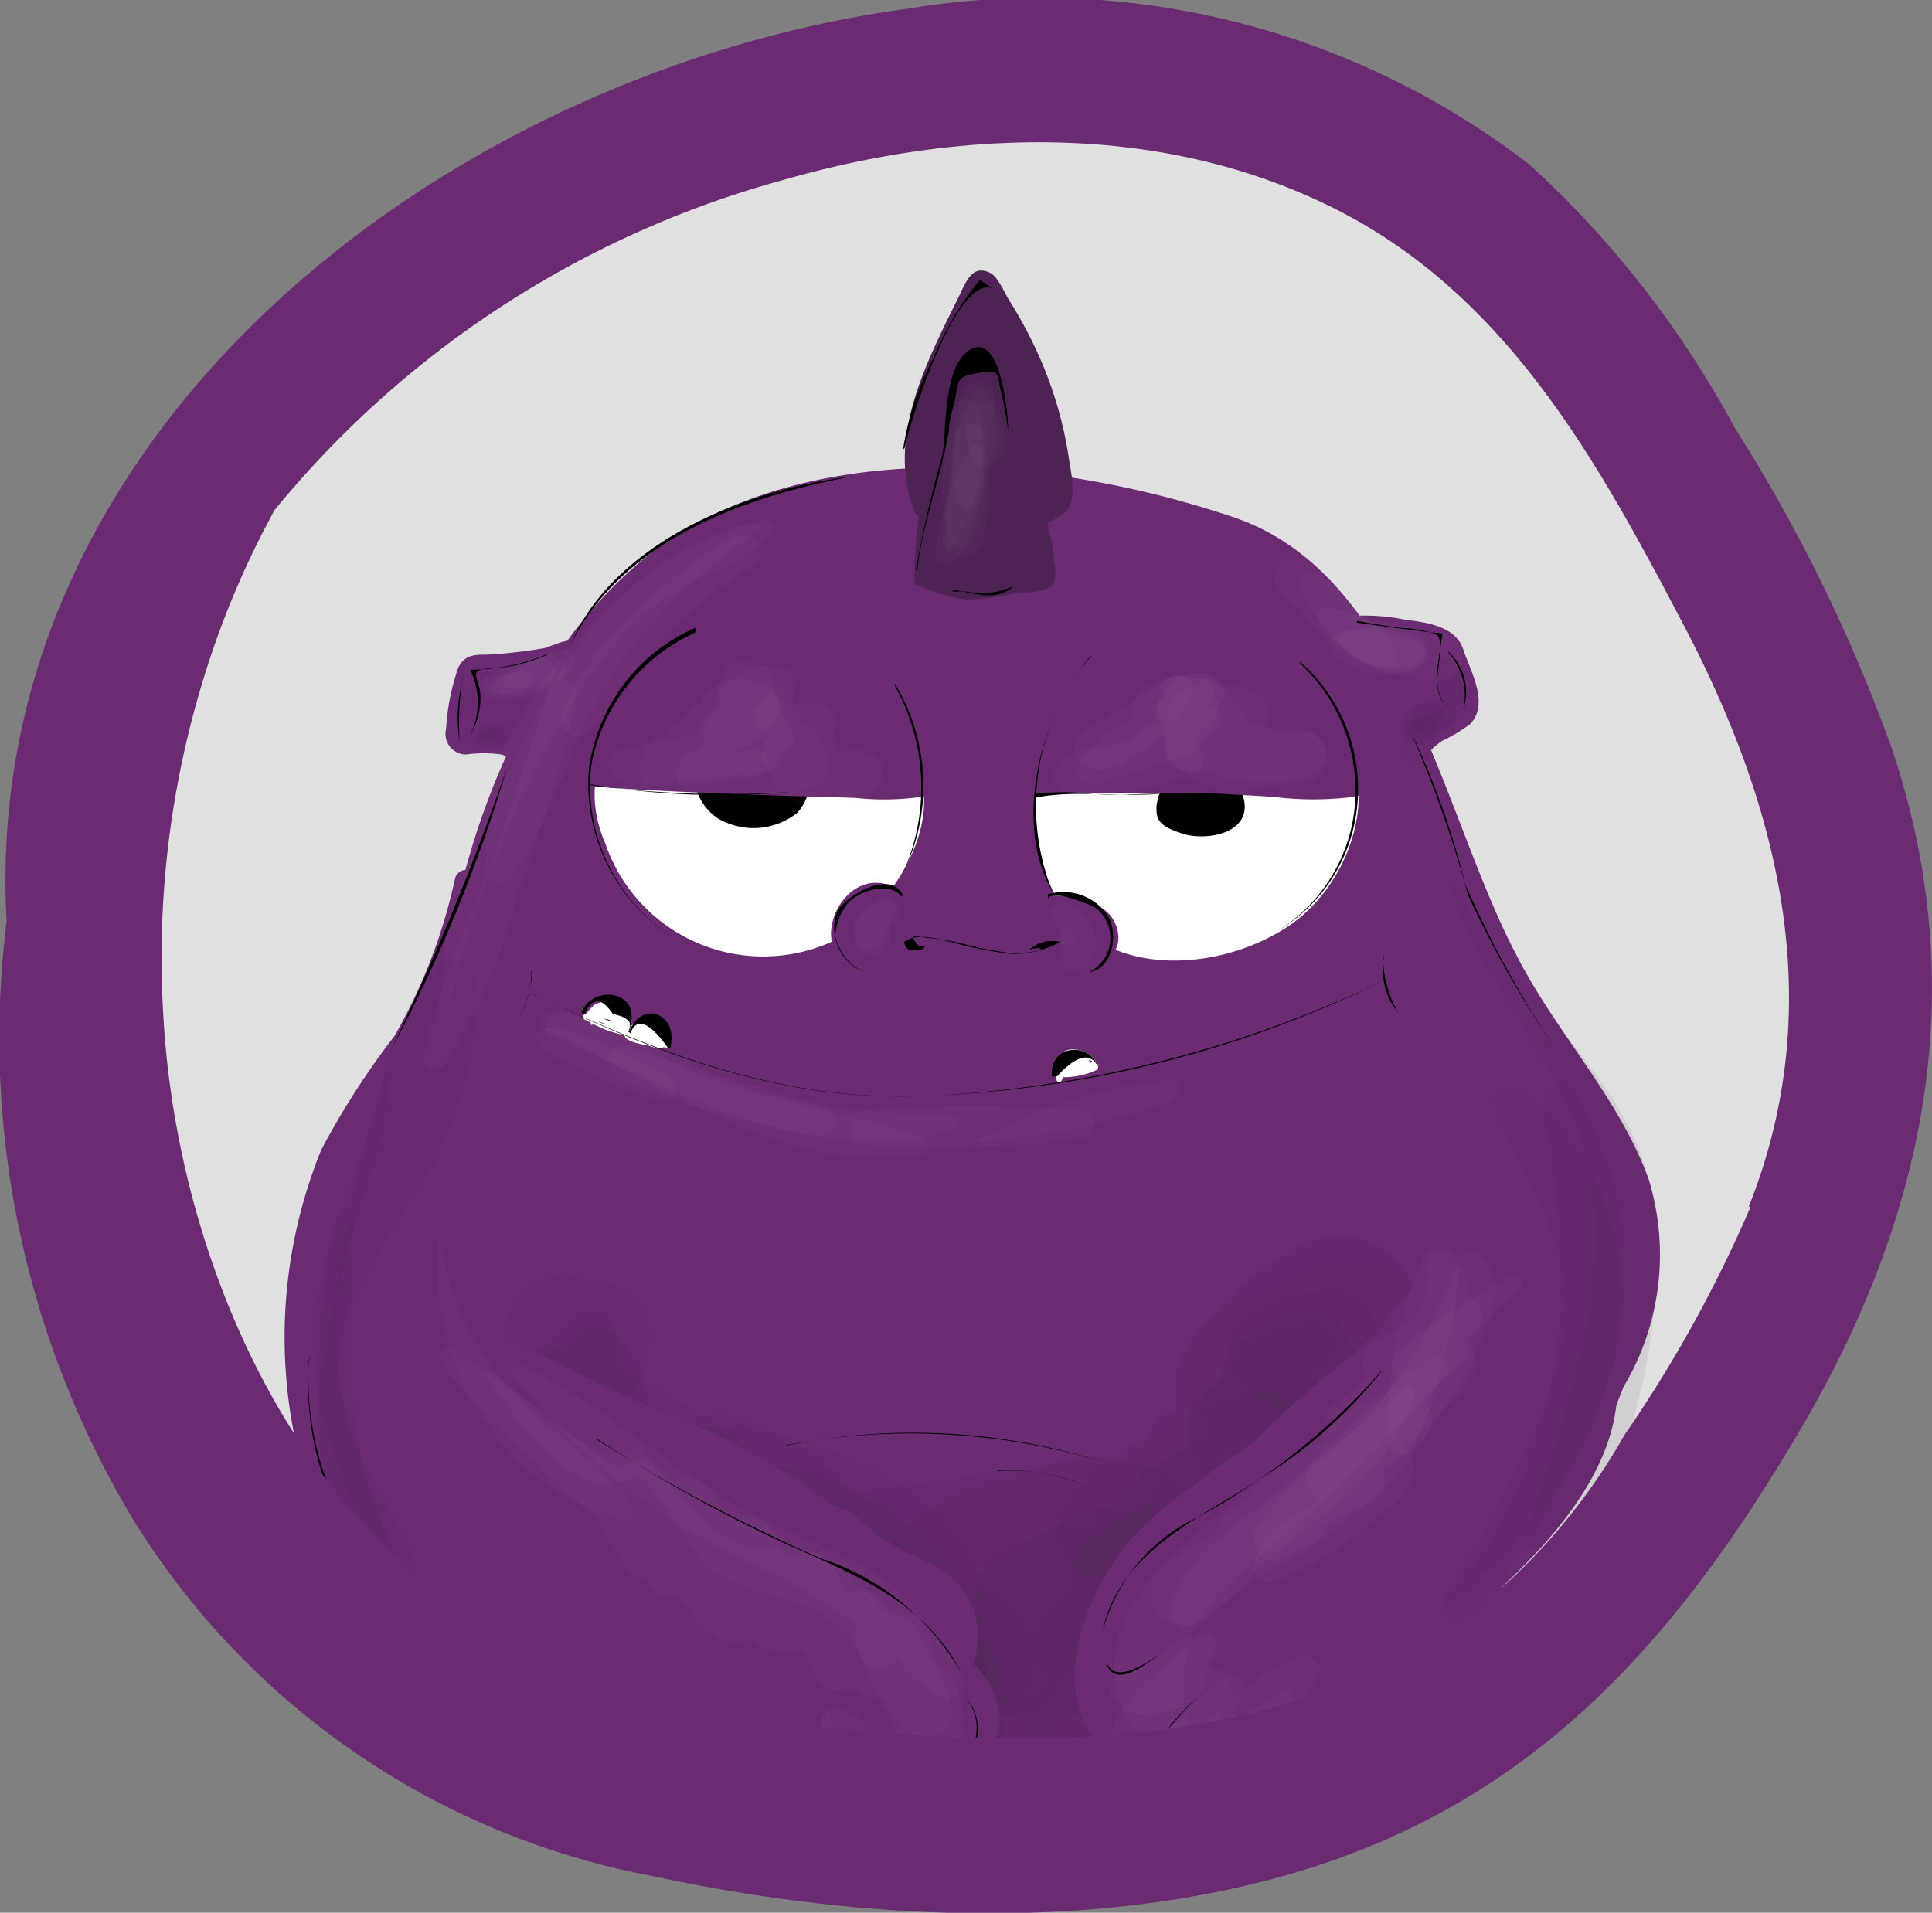 <svg xmlns="http://www.w3.org/2000/svg" viewBox="0 0 41.01 40.61">
  <rect x="0" y="0" width="41.01" height="40.61" fill="#808080" stroke="none"/>
  <defs>
    <style>
      .cls-1 {
        fill: #e0e0e0;
      }

      .cls-2 {
        fill: #6b2b72;
      }

      .cls-3, .cls-5 {
        opacity: 0.09;
      }

      .cls-4, .cls-5 {
        fill: #46214c;
      }

      .cls-6 {
        fill: #fff;
      }

      .cls-7 {
        fill: #4d2353;
      }

      .cls-8 {
        opacity: 0.02;
      }

      .cls-9 {
        fill: #f7e8f7;
      }
    </style>
  </defs>
  <title>Ресурс 26regestration</title>
  <g id="Слой_2" data-name="Слой 2">
    <g id="Слой_73_копия_" data-name="Слой 73 (копия)">
      <circle class="cls-1" cx="20.24" cy="20.22" r="18.48"/>
      <g id="Слой_76_копия_" data-name="Слой 76 (копия)">
        <path class="cls-2" d="M35,25.05c-.63-1.75-2-3.16-2.82-4.79-1.58-3-2.38-8.06-6-9.28s-8.67-1.78-12.1.56a9.44,9.44,0,0,0-3.2,4.22,15.9,15.9,0,0,0-1,2.71.24.24,0,0,0-.22.18A11.6,11.6,0,0,1,8.37,22a17,17,0,0,0-1.55,2.41,10.58,10.58,0,0,0-.54,6.22c.9,3.91,5.69,6.53,9.25,7.52a32.77,32.77,0,0,0,6.61,1.06,8.41,8.41,0,0,0,5.75-1.87c2.87-2.14,5.32-4.61,6.57-7.89A5.48,5.48,0,0,0,35,25.05Z"/>
      </g>
      <g id="Слой_77_копия_" data-name="Слой 77 (копия)">
        <g class="cls-3">
          <path class="cls-4" d="M11.56,28.73c-1.19,1.59.17,2.51,1.32,3.58a8.61,8.61,0,0,1,1.74,2.32,5.59,5.59,0,0,0,1.72,2.44,1.48,1.48,0,0,0,2.16-.87c.47-1.82-1-3.49-2.31-4.58a10.75,10.75,0,0,0-2-1.31c-.65-.32-2.4-.68-2.48-1.55,0-.07-.08-.09-.13,0Z"/>
        </g>
        <g class="cls-3">
          <path class="cls-4" d="M11.21,29.33a18.63,18.63,0,0,0,3.19,3.21,12.42,12.42,0,0,1,1.27,1.71,2.24,2.24,0,0,0,.62.57l.31.12c-.26-.6-.37-.54-.34.19a1.85,1.85,0,0,0,3.36,1.42l-.1.12L16.83,34.6v.08c-.7,1.6.46,3.66,2.39,3.11l.27-.08-1.61-.21-.31-.35c1.17,1.83,4.48.7,3.68-1.55a2.55,2.55,0,0,0-2.59-2l2,1.55a4.18,4.18,0,0,0-.79-1.39,1.83,1.83,0,0,0-2.22-.29,3.72,3.72,0,0,0-1.22,1.18l3.43.93a2.75,2.75,0,0,0-1.19-2.77,10.86,10.86,0,0,0-1.37-.44c.23.26.21.2-.05-.18-.11-.16-.23-.31-.35-.47a11.57,11.57,0,0,0-5.18-3.13.48.48,0,0,0-.53.7Z"/>
        </g>
        <g class="cls-3">
          <path class="cls-4" d="M19.44,34.32a2.08,2.08,0,0,0-1.71.82c-1.58,1.65,1.07,4.19,2.47,2.47.72-.87,1.21-1.57.79-2.75a5.46,5.46,0,0,0-1.2-2A6.27,6.27,0,0,0,15.37,31a1.81,1.81,0,0,0-1.79,1.79,1.84,1.84,0,0,0,1.79,1.79c.54.06,1.31-.09,1.72.3a1.64,1.64,0,0,1,.31.7,7.23,7.23,0,0,0,.41,1.27l.28-2.17a2.85,2.85,0,0,0-.63.84l3.26.89a2.81,2.81,0,0,0,0-1.12,1.35,1.35,0,0,0-1.24-.94Z"/>
        </g>
        <g class="cls-3">
          <path class="cls-4" d="M13.08,29a.61.61,0,0,0,0-.14q0-.24-.06.21l-2,.27.07.07-.33-.58v-.15c0,.08,0,.16,0,.23a1.42,1.42,0,0,0,1.73,1.44c.84-.12,1.25-1.25,1.32-1.95a1.21,1.21,0,0,0-.62-1.08,1.29,1.29,0,0,0-1.26,0c-.49.21-.65.62-.91,1l.81-.62h-.06l1.52.62,0-.06.18.68a1.89,1.89,0,0,0-.54-1.49,1.32,1.32,0,0,0-2.05.26,1.69,1.69,0,0,0,.48,2.29A1.23,1.23,0,0,0,13.08,29Z"/>
        </g>
        <g class="cls-3">
          <path class="cls-4" d="M13.12,28.38c-.55-.53-1.09.26-1.34.71-.4.71-.9,2.13-.16,2.75a.78.78,0,0,0,1.08,0c.49-.4.39-1.14.41-1.72,0-.15,0-1.47-.06-1.47a.16.16,0,0,0,.07-.27Z"/>
        </g>
        <g class="cls-3">
          <path class="cls-4" d="M12.21,28c-.05.11-.22.19-.31.29a2.22,2.22,0,0,0-.4.76,2,2,0,0,0,.29,1.74,1.07,1.07,0,0,0,2-.53,3,3,0,0,0-.3-1.4c-.12-.23-.48-.56-.51-.76a.42.42,0,0,0-.75-.1Z"/>
        </g>
        <g class="cls-3">
          <path class="cls-4" d="M13.15,30.21a13.62,13.62,0,0,0,.94,2.57,12.43,12.43,0,0,0,.64,1.12,2.62,2.62,0,0,0,1.06.76.39.39,0,0,0,.57-.43,3.75,3.75,0,0,0-.31-1.1c-.22-.37-.51-.7-.74-1.06-.47-.73-1-1.41-1.42-2.17a.41.41,0,0,0-.74.31Z"/>
        </g>
        <g class="cls-3">
          <path class="cls-4" d="M14.28,31.05a4.33,4.33,0,0,1,.65.75c.37.41.74.79,1.13,1.17a4.13,4.13,0,0,0,2.42,1.58.83.83,0,0,0,.83-.83c-.06-1.54-2-2.92-3.32-3.48a1.29,1.29,0,0,0-1.58.11c-.13.14-.36.55-.13.7Z"/>
        </g>
        <g class="cls-3">
          <path class="cls-4" d="M14.76,31.61a19.55,19.55,0,0,1,2.58,1.94c.75.69,1.23,1.71,2.19,2.09l-.62-.48v-.25a1.14,1.14,0,0,0,.17,1.33l.11.12a.87.87,0,0,0,1.06.13l.16-.08a1.11,1.11,0,0,0,.4-1.5c.12.24.15-.44.16-.54a2.18,2.18,0,0,0-.2-.94,4.82,4.82,0,0,0-1.4-1.76,8.42,8.42,0,0,0-4.06-1.38.73.73,0,0,0-.56,1.32Z"/>
        </g>
        <g class="cls-3">
          <path class="cls-4" d="M19.24,36.35l.26.22-.4-1v.26c.11-.2.09-.2-.05,0a1.68,1.68,0,1,0,2.81.74,2.48,2.48,0,0,0-.24-.64l-.77,1.34H21l-.47-1.76c-.15.07-.18.08-.1.05l-.31.13c-.12.07-.25.18-.37.26a2.43,2.43,0,0,0-1.08,2c-.13,1.92,2.64,2.54,3.54,1a2.26,2.26,0,0,0,.18-2,4.09,4.09,0,0,0-.29-.68,2,2,0,0,0-.28-.36,1,1,0,0,0-1.49-.19l-.12.1,1.08-.14a2.05,2.05,0,0,0-1.51-.22l2.13,1.63a14.17,14.17,0,0,0-.12-1.45l-.18.68.17-.28a1.62,1.62,0,1,0-2.55.33Z"/>
        </g>
        <path class="cls-5" d="M30.34,28.34a.64.64,0,0,0-.18-.25l0,0-.05,0a1.71,1.71,0,0,0-2.51-1.65,7.2,7.2,0,0,0-2.44,2.18A1.58,1.58,0,0,0,25,29.88l-.15.08a1.08,1.08,0,0,0-.54.68,6,6,0,0,1-.52.36A1.84,1.84,0,0,0,22.64,31a5.7,5.7,0,0,0-1.21.46,3.7,3.7,0,0,0-2.78,1.65,1.41,1.41,0,0,0-.4.27l0,0a1.44,1.44,0,0,0-.37,1.41,2.83,2.83,0,0,0,3,1.79,1.36,1.36,0,0,0,1.41,1c.76,0,1.12.45,1.91,0a1.44,1.44,0,0,0,.76-1,1.71,1.71,0,0,0,0-.81,2.73,2.73,0,0,0,.79-1.26,4.74,4.74,0,0,0,1-.78,1.92,1.92,0,0,0,.35-.23,5.05,5.05,0,0,0,1.08-1.4,1.65,1.65,0,0,0,.2-.68l.22-.27a1.43,1.43,0,0,0,.87-.44l.68-.69A1.44,1.44,0,0,0,30.34,28.34Z"/>
        <g class="cls-3">
          <path class="cls-4" d="M27.63,30.2l-.16.06.33.09-.18-.16-.52,2A3.44,3.44,0,0,0,28.5,31l-.46.27.19-.05a1.26,1.26,0,0,0,0-2.41A4.4,4.4,0,0,0,27,28.7a1.72,1.72,0,1,0,.86,3.2,5.11,5.11,0,0,0,.75-.54c.09-.09.21-.3.33-.36a1.78,1.78,0,0,0,.85-1.78,1.85,1.85,0,0,0-1.28-1.49l-.14-.05.81,3.08c.6-.63,1.35-1.31,1.34-2.24a1.77,1.77,0,0,0-2.21-1.69c-.42.17-.82.37-1.23.53.26-.1-.22.05-.25.06l-.76.32a1.82,1.82,0,0,0-.65,2.49,1.84,1.84,0,0,0,2.49.65c.25-.16.48-.34.74-.48-.16.08,0,0,.08,0l.51-.17L27,28.52v.07l.51-1.24a8,8,0,0,1-1,.8,1.84,1.84,0,0,0,1.79,3.08l.14-.05-1.74-.46.14.15.31-2.36c.21-.09-.23.07-.23.07s-.3.13-.45.18l1.94,2.52c.05-.08.27-.32.06-.17l-1.83-.74.06.18.48-1.18a3.12,3.12,0,0,0-1.47,1.05,1.2,1.2,0,0,0,.71,1.74c.67.18,1.59-.37,1.49-1.14l-.05-.43-.11.25.14-.11c.24-.2,0-.62-.31-.53Z"/>
        </g>
        <g class="cls-3">
          <path class="cls-4" d="M27.09,29.79a6.42,6.42,0,0,1-.83.23l.5.2L26.47,30c-1.54-1.14-2.87,2.26-.62,2.3a3.68,3.68,0,0,0,1.27-.25l-1.27-2.18a3,3,0,0,1-1.15.69l1.55,2a1.68,1.68,0,0,1,.5-.56c1.19-.65.14-2.39-1.06-1.8a10.55,10.55,0,0,1-1.86.88l1,2.24c.26-.17.5-.36.75-.54a1.27,1.27,0,0,0-1-2.31,3.15,3.15,0,0,0-2,1.66c-.54.8.35,1.57,1.12,1.46A3,3,0,0,0,26,32.34l-2-1.53c-.24.2-.48.4-.71.61-1.17,1.06.64,2.88,1.74,1.73A7.11,7.11,0,0,1,26.75,32l-1.06-1.8c-.3.16-.67.21-1,.34A1.37,1.37,0,1,0,26,32.85a13.07,13.07,0,0,1,1.4-.93,1.31,1.31,0,0,0-1-2.39,3.72,3.72,0,0,0-1.21.47l1.69.44a.59.59,0,0,1,0-.08v.71a2.23,2.23,0,0,1,.54-.71.34.34,0,0,0-.32-.57Z"/>
        </g>
        <g class="cls-3">
          <path class="cls-4" d="M23.16,32.07c-.63.3-1.27.58-1.89.89-1.18.6-.1,2.48,1,1.78.36-.21.71-.44,1.08-.63a7.86,7.86,0,0,1,1.19-.38l-1-1.35a5.05,5.05,0,0,1-2.2,1.48,1,1,0,0,0,.76,1.8,8.86,8.86,0,0,0,1.28-.53l-1.08-1.84a12.08,12.08,0,0,0-1.41.86,1.15,1.15,0,0,0-.46,1.42,1.13,1.13,0,0,0,1.34.66,16.44,16.44,0,0,1,1.63-.55l-1.48-1.47c0,.2,0,.17.08-.07l-.2.21a3,3,0,0,0-.44.6,1.29,1.29,0,0,0,1.11,1.92c-.07-.07-.13-.09-.2-.06a1.33,1.33,0,1,0,1.88-1.88,2.23,2.23,0,0,0-1.68-.62l1.23,1.62c-.05.15.09-.09.12-.12a3,3,0,0,0,.2-.29,1.94,1.94,0,0,0,.26-1,1.2,1.2,0,0,0-1.52-1.15c-.63.23-1.26.49-1.87.78l1.38,1.79a8.75,8.75,0,0,1,1.11-.81c1.14-.74.11-2.56-1.08-1.84l-1,.57,1.2,1.55c.38-.32.76-.64,1.13-1s.74-.53,1.12-.8a.93.93,0,0,0,.38-1.15A.91.91,0,0,0,24.09,32c-.42.17-.83.4-1.26.54s-.88.24-1.31.37l.79,1.88c.61-.32,1.21-.68,1.8-1,1.08-.62.14-2.14-.95-1.64Z"/>
        </g>
        <g class="cls-3">
          <path class="cls-4" d="M22.36,36.52a16.16,16.16,0,0,0,3.11-1.09c1.58-.78.19-3.18-1.38-2.37-.53.28-1.05.55-1.59.79l1.56,2a15.3,15.3,0,0,1,2.39-1.93,1.33,1.33,0,0,0-1.34-2.29c-.67.32-1.33.67-2,1l1.52,2a11.73,11.73,0,0,1,2.69-1.58c1.27-.55.61-2.67-.7-2.59a6.57,6.57,0,0,0-1.33.2l1.11,2.65a15.44,15.44,0,0,0,2.11-1.75c1.08-1-.08-2.47-1.32-2.28a2.61,2.61,0,0,1-.79.06l1.26,1,0-.2-.13,1a4.18,4.18,0,0,1,1.18-1.26.87.87,0,0,0-.61-1.48,11.83,11.83,0,0,1-1.33,0l.62,1.48a1.52,1.52,0,0,1,.85-.66c.82-.37.23-1.59-.59-1.4a2.71,2.71,0,0,0-1.49.83.88.88,0,0,0,.61,1.49c.45,0,.88-.06,1.33-.06l-.44-1.61c-1,.6-2.59.67-2.52,2.17a1.34,1.34,0,0,0,1,1.26,5.71,5.71,0,0,0,1.49.05l-.69-2.53c-.63.48-1.29.9-1.92,1.39-1.18.9-.59,3.21,1.12,2.64a6,6,0,0,1,.92-.26l-1.06-2.54c-.92.7-1.88,1.34-2.81,2a1.26,1.26,0,0,0,1.27,2.17l2.06-.89-1.61-2.08c-.88.72-1.77,1.41-2.6,2.19-1.15,1.09.31,2.55,1.56,2,.44-.17.89-.34,1.35-.5l-1.55-2C23,34.34,22.51,35.19,22,36c-.19.27.12.61.41.53Z"/>
        </g>
        <g class="cls-3">
          <path class="cls-4" d="M28.15,28.36s0,0,0,0a0,0,0,1,0,0,0Z"/>
        </g>
        <g class="cls-3">
          <path class="cls-4" d="M27.33,28.32l-.62.05c-.87-.1-.74,1.6.31,1.13l.91-.35-.57-1c-.54.42-1.09.85-1.64,1.26-.39.28-.33,1.09.28,1l1.41-.14-.55-1a6.67,6.67,0,0,1-2.45,1.83.61.61,0,0,0,.31,1.13,2.74,2.74,0,0,1,.64,0l-.64-1.1a2.73,2.73,0,0,1-1.5,1.09l.35,1.29.8-.28-1-1.25a2.14,2.14,0,0,1-1.6,1.16l.31,1.12c.35-.2.71-.39,1.05-.63a.73.73,0,1,0-.89-1.14,4.24,4.24,0,0,1-1.26.83c-.79.33-.3,1.42.4,1.47a10.14,10.14,0,0,0,1.35,0l-1-1.3a1.91,1.91,0,0,1-1,.92c-1.12.61-.33,2.25.85,2l1.22-.28-1.42-1.43-.29.27c-.87.61-.65,2.21.58,2.15l1.51-.07a1.28,1.28,0,1,0-.34-2.52l-1.47.32,1.12,1.93c.31-.31.53-.62.82-1,.73-.82,0-2.31-1.12-1.94-.41.13-.8.27-1.19.41L22.28,36a4.6,4.6,0,0,1,1-1.26c.71-.55.62-2-.52-1.92a3,3,0,0,0-1.91.74l1.24,1,.89-.69-.56-1.33a3.45,3.45,0,0,0-1,.94c-.47.59.28,1.41.85.85a3.76,3.76,0,0,1,2.13-.94c1.22-.25.38-2.38-.83-1.42a2.63,2.63,0,0,0-.62.58c-.49.53.18,1.54.81,1.06a8.89,8.89,0,0,1,1.82-1.24A.73.73,0,1,0,25,31l-.43.15L25,32.24A9.94,9.94,0,0,0,28,30c.32-.48-.22-1.06-.73-.94s-.92.22-1.39.32l.42,1c.59-.45,1.19-.87,1.8-1.3s.22-1.26-.45-1.06a6.41,6.41,0,0,0-1.07.36l.69.9.37-.31a.36.36,0,0,0-.28-.66Z"/>
        </g>
        <g class="cls-3">
          <path class="cls-4" d="M28.1,28.23h0v1.18l.26-.25a.87.87,0,0,0-.84-1.45l-1,.28.73,1.74a2.19,2.19,0,0,1,.43-.15c.08,0,.52,0,.24-.1L27.31,29l0-.14a1.06,1.06,0,0,0,1,1,1.05,1.05,0,0,0,1-1,1.52,1.52,0,0,0-.09-.67,1.1,1.1,0,0,0-1-.78,3.58,3.58,0,0,0-1.9.69,1,1,0,0,0,.95,1.64l.91-.44L27,28.11l-.21.28,1.14-.29c-1-.69-2.07.75-1.25,1.57a1,1,0,0,0,1.43-1.44Z"/>
        </g>
        <g class="cls-3">
          <path class="cls-4" d="M22.17,31.9c-1.48.31-3.53,1-5,.57l.68.53-.08-.15-.18,1.37c.75-.73,3.19-.43,4.16-.48A6.68,6.68,0,0,0,25,33.12L23.9,31.28c-1.54.83-3.13,1.51-4.68,2.3a.72.72,0,0,0,.36,1.33c1,0,2.54-.78,3.42-.55l-.59-.58c-.05-.34-1.13.53-1.39.69a1.07,1.07,0,0,0,.54,2c.67,0,.85-.56,1.18-1s1.41-1.06,1.31-1.9a.88.88,0,0,0-.61-.81c-1.27-.27-2.61.6-3.86.73l.36,1.33a14.36,14.36,0,0,1,4.77-1.59c1.15-.23.86-1.69,0-2-1.36-.57-3.3,0-4.71.21s-3,.36-4.05,1.23A1.18,1.18,0,0,0,15.77,34c.45.93,1.75.87,2.63.87a26.7,26.7,0,0,0,4.45-.49c1.61-.27.95-2.83-.68-2.48Z"/>
        </g>
      </g>
      <g id="Слой_75_копия_" data-name="Слой 75 (копия)">
        <path class="cls-2" d="M21.05,35.86a1.69,1.69,0,0,0-.39-.53,1.69,1.69,0,0,0-.59-1.94c-.37-.26-.81-.4-1.2-.64a4.68,4.68,0,0,1-.62-.48c-.21-.25-.44-.2-.72-.41a13.72,13.72,0,0,0-3.2-1.77c-1.32-.51-2.51-1.2-3.78-1.77a2.82,2.82,0,0,0-3.42.83,1.46,1.46,0,0,0-.25.42l0,.09a.34.34,0,0,0,0,.14A3.8,3.8,0,0,0,7,31.73c.64,1.86,2.27,2.9,4,3.64a23.58,23.58,0,0,1,4,1.68c1.05.69,1,2.08,1.95,2.76a1,1,0,0,0,1.25,0,1.14,1.14,0,0,0,.39-1.11,2,2,0,0,0,.88.21.33.33,0,0,0,.32-.24,2.83,2.83,0,0,0,.06-1.28C20.71,37.52,21.59,37,21.05,35.86Z"/>
        <path class="cls-2" d="M34.32,29.24c-.17-2.35-2.15-2.55-4-2a.58.58,0,0,0-.37.12c-1.07,1.56-1.35,1.27-3.38,3.3a12.52,12.52,0,0,0-1.19.85,7.29,7.29,0,0,0-1.21,1c-1,1-1.87,3.1-1,4.31a1.58,1.58,0,0,0,.79,1,2.45,2.45,0,0,0,.41.73,1,1,0,0,0,1,.27c.89-.13,1.62-1.23,2.29-1.77,1-.83,2.09-1.56,3.1-2.39C32.29,33.42,34.49,31.42,34.32,29.24Z"/>
      </g>
      <g id="Слой_79_копия_" data-name="Слой 79 (копия)">
        <path class="cls-6" d="M19.56,16.17c.77-2.15-2.85-2.62-4.19-2.26-1.82.5-3.34,2.12-2.52,4a3.54,3.54,0,0,0,4.77,2.1c1.21-.58,2.42-2.42,1.85-3.71A1.4,1.4,0,0,0,19.56,16.17Z"/>
        <path class="cls-6" d="M27.79,15c-.59-1.19-3.1-1.19-4.11-.61a3.43,3.43,0,0,0-1.34,4.5c.87,1.9,3.45,1.81,5,.78S29.55,16.05,27.79,15Z"/>
        <path class="cls-2" d="M15.46,21.92a.42.42,0,0,0,.2-.27.13.13,0,0,0-.08-.15c-.18-.05-.32.19-.33.34a.13.13,0,0,0,.1.13c.21.05.29-.2.37-.35a.16.16,0,0,0-.1-.23.31.31,0,0,0-.34.33.18.18,0,0,0,.13.16c.18.07.3-.12.36-.26a.18.18,0,0,0-.11-.26l-.1,0c-.19-.06-.32.24-.13.32l.09.05-.08-.21.06.07.12.17v0l-.17-.07,0,.26a0,0,0,0,0,.05,0Z"/>
        <path class="cls-6" d="M13.45,22c.11-.18.24-.21.4-.1s.22.05.2.18l.15,0c-.13-.06-.15-.27-.3-.33a.51.51,0,0,0-.46.12.08.08,0,0,0,0,.11,1,1,0,0,0,.54.28.11.11,0,0,0,.13-.07c0-.16-.12-.27-.26-.33s-.44,0-.47,0,0-.21,0-.25a.38.38,0,0,0-.29-.33.7.7,0,0,0-.47.05,1.3,1.3,0,0,0-.17.19.07.07,0,0,0,0,.14,2.45,2.45,0,0,0,.81.32.08.08,0,0,0,.07,0c.22-.41-.59-.78-.74-.41,0,0,0,.05,0,.07s.13.05.24.09.24.2.38.2a.06.06,0,0,0,.07,0c0-.17-.13-.25-.27-.27s-.11.1,0,.11c.42.09-.19-.14-.24-.15l.27.05q0,.21-.15.09a1.69,1.69,0,0,1-.35-.14l0,.14c.16,0,.28-.19.43-.21.41-.07.2.31.3.47s.7.19.69.23L14,22l-.2-.08c-.23-.09-.19,0,.15.13.06.06,0,.11.11.16a.1.1,0,0,0,.15,0c.1-.16,0-.49-.19-.59s-.6.06-.73.29a.09.09,0,0,0,.13.11Z"/>
        <path class="cls-6" d="M13,21.5a.25.25,0,0,0-.28-.1c-.05,0,0,.06,0,.08a.3.3,0,0,0,.27.08s0,0,0-.06Z"/>
        <path class="cls-6" d="M22.6,22.83c0-.25.15-.34.41-.33s.2.06,0,.11l-.16,0c-.1,0-.1,0,0,0s.11-.09,0-.06a.41.41,0,0,0-.18.05c-.12.05-.07.24,0,.2s.35,0,.44-.17a.09.09,0,0,0,0-.12c-.19-.22-.65,0-.64.28a.08.08,0,0,0,.06.08,1.65,1.65,0,0,0,.72-.14.09.09,0,0,0,.06-.11.59.59,0,0,0-.54-.34c-.29,0-.38.31-.36.56s.16.11.16,0Z"/>
      </g>
      <g id="Слой_80_копия_" data-name="Слой 80 (копия)">
        <g>
          <path class="cls-2" d="M19.23,19.49a1,1,0,0,1-.41-.2.65.65,0,0,0-.59,0,.49.49,0,0,0-.25.52.64.64,0,0,0,.33.34.47.47,0,0,0,.15.06.67.67,0,0,0,.24,0A18.24,18.24,0,0,1,21,19.57a3.28,3.28,0,0,1,2,.09.27.27,0,0,1,.17.16.2.2,0,0,1-.08.21.63.63,0,0,1-.24.09,5.13,5.13,0,0,1-2-.2,7.59,7.59,0,0,1-1.06-.31.91.91,0,0,0-.71-.12"/>
          <path class="cls-2" d="M19.46,19.26c-1.3-1.63-2.73,1.09-1.07,1.37a5.16,5.16,0,0,0,1.77-.39c.41-.09.82-.18,1.23-.23A3.24,3.24,0,0,1,22,20q.87-.42.33-.36c-.18-.14-.9-.1-1.18-.16a9,9,0,0,1-1.05-.28c-.53-.17-.76-.28-1.26-.06s-.17.82.23.86c1.22.11,2.3.87,3.59.73.57-.06,1.33-.45,1-1.15s-1.79-.61-2.44-.51a7.39,7.39,0,0,0-2.24.52c-.25.14-.56.2-.05.29a1,1,0,0,0,.42-.05.32.32,0,0,0,.14-.53Z"/>
        </g>
      </g>
      <g id="Слой_82_копия_" data-name="Слой 82 (копия)">
        <path d="M24.9,16.68a.5.5,0,0,0-.35.53c0,.3.26.39.52.48.53.19,1.6,0,1.3-.83-.21-.55-1.25-.56-1.62-.19-.56.56.29,1.09.82.7.21-.17.18-.6-.16-.58l-.28,0,.16.21,0-.1,0,.27c.1-.19.9.08.16-.16a1.23,1.23,0,0,1-.29-.07c-.1-.09,0,0,0-.18a.15.15,0,0,0-.19-.11Z"/>
        <path d="M14.88,16.26c-.31.41.08,1,.46,1.17a1.49,1.49,0,0,0,1.58-.17A1,1,0,0,0,17,16a1.71,1.71,0,0,0-1.54-.34.77.77,0,0,0-.59,1,1,1,0,0,0,1.37.42c.42-.18.6-.74.1-1-.35-.17-1,0-.93.47a.38.38,0,0,0,.27.34l.06,0c.44.16.63-.54.19-.69l-.06,0,.27.35v-.08l-.11.26s0,.05.06.06L16,16.54l0,.12,0-.28a.27.27,0,0,1-.33-.07,1.08,1.08,0,0,1,.31,0c.29,0,.85.27.24.52s-.82-.26-1.14-.58a.14.14,0,0,0-.22,0Z"/>
      </g>
      <g id="Слой_81_копия_" data-name="Слой 81 (копия)">
        <path class="cls-2" d="M19.32,13.41c-1.41-1.3-3.58-1-5.14-.15a4,4,0,0,0-1.68,1.79c-.21.46-.52,1.18-.09,1.57a.06.06,0,0,0,.06.08h.15c1.27.1,2.55.14,3.83.19l1.7.05a5.57,5.57,0,0,0,1.58-.05C21.52,16.4,20.13,14.15,19.32,13.41Z"/>
        <path class="cls-2" d="M28.28,13.61A5.52,5.52,0,0,0,23,13a2.92,2.92,0,0,0-1.52,1.89,2.75,2.75,0,0,0-.15,1.75l-.2,0c-.1,0-.1.16,0,.16h.32l.09.08a.19.19,0,0,0,.18,0l0,0,0-.05c1.11,0,2.22,0,3.32,0,.67,0,1.34.05,2,.09a6.75,6.75,0,0,0,1.68,0C30.76,16.57,29.16,14.26,28.28,13.61Z"/>
      </g>
      <g id="Слой_83_копия_" data-name="Слой 83 (копия)">
        <path class="cls-7" d="M22.69,9.74A8.41,8.41,0,0,0,22,7.44a9.8,9.8,0,0,0-.6-1.1c-.09-.15-.22-.47-.39-.55-.36-.17-.49.16-.63.45-.7,1.43-1.6,3.08-.95,4.66a.16.16,0,0,0,.07.07,10.13,10.13,0,0,0-.09,1.33.07.07,0,0,0,0,0,.12.12,0,0,0,.09.13,3.73,3.73,0,0,0,1,.3,6.53,6.53,0,0,0,1-.12c.72-.09,1,0,.87-.72,0-.27-.09-.53-.14-.79a1.46,1.46,0,0,0,.25-.13C22.91,10.75,22.75,10.15,22.69,9.74Z"/>
      </g>
      <g id="Слой_92" data-name="Слой 92">
        <path class="cls-2" d="M12.45,13.67c-.25-.19-.62,0-.89.09a10.29,10.29,0,0,1-1.23.14c-.26,0-.46,0-.6.27a4.69,4.69,0,0,0-.26,1.3.44.44,0,0,0,.42.55,2.75,2.75,0,0,1,.76,0c.15.05.24.18.38.27a.56.56,0,0,0,.81-.63c-.1-.47.46-.8.1-1.27s-.86-.31-1.26-.18l.46,1.09.33-.17-.61-1-.55.37c-.53.35-.21,1.35.46,1.1a6.08,6.08,0,0,0,1.11-.56c.64-.42,0-1.47-.61-1a5,5,0,0,1-.82.44l.46,1.09.56-.37a.6.6,0,0,0-.61-1l-.32.17c-.58.31-.18,1.32.46,1.09.23-.09.31,0,.07-.21l-.17-.41c.07-.19.07-.23,0-.12a.72.72,0,0,0-.09.2,1.3,1.3,0,0,0-.11.35,1.52,1.52,0,0,0,.07.79l.53-.7c.24,0,0-.05-.09-.1a1,1,0,0,0-.38-.1c-.31,0-.64.05-.95.05l.42.55a4.77,4.77,0,0,1,.19-1.14l-.26.19A4.56,4.56,0,0,0,12,14.31c.11-.06.76-.43.48-.64Z"/>
        <path class="cls-2" d="M27.88,13.64c.41.79,1.62.59,2.33.84l-.39-.29a2.42,2.42,0,0,1,.25.68l.33-.56c-.21.14-.46.23-.67.38a3.2,3.2,0,0,0-.63.59l1.12.3a1.58,1.58,0,0,1,.14-.71,1.32,1.32,0,0,0,0-.81,1.3,1.3,0,0,0-1.11-.76.76.76,0,0,0-.82.33.68.68,0,0,0,0,.66c.08.16.48.58.71.44.1,0,.09,0,0-.12s-.08-.19-.09,0a1.23,1.23,0,0,0-.1.42,1.83,1.83,0,0,0,0,.93c.12.44.8.72,1.12.3a2.47,2.47,0,0,1,.54-.53,3.29,3.29,0,0,0,.6-.36c.41-.44,0-1.12-.15-1.58s-.69-.57-1.22-.63a4.16,4.16,0,0,0-1.72,0,.37.37,0,0,0-.22.53Z"/>
      </g>
      <g id="Слой_88" data-name="Слой 88">
        <g class="cls-3">
          <path class="cls-4" d="M9.24,20.59c-1.35,2-1.76,4.88-2.2,7.25-.37,2-.74,4.44,1,5.87.33.27,1,0,.79-.46a14.78,14.78,0,0,0-1-2.07c-1.35-2.51-.31-3.7,1-5.84a7.59,7.59,0,0,0,1.29-4.51.48.48,0,0,0-.88-.24Z"/>
        </g>
        <g class="cls-3">
          <path class="cls-4" d="M8.2,22.57c-.33,1.9-1.4,3.68-1.55,5.59A7.51,7.51,0,0,0,8,32.67a.11.11,0,0,0,.2-.09c-.63-2.08-1.46-3.66-.86-5.92.36-1.38,1-2.63.89-4.09,0,0,0,0,0,0Z"/>
        </g>
        <g class="cls-3">
          <path class="cls-4" d="M7.07,26C6.64,29,6.26,32.66,8.72,35c.33.31.9-.09.64-.49a9.36,9.36,0,0,1-1.83-4.32,25.36,25.36,0,0,1,0-4.18c0-.25-.41-.31-.44-.06Z"/>
        </g>
        <g class="cls-3">
          <path class="cls-4" d="M30.78,18.79c.66,2.24,2.59,3.92,3,6.28s-.67,5.28-1.34,7.42a.46.46,0,0,0,.76.44c1.55-1.59,2.13-5,1.93-7.14-.28-2.92-3.11-4.58-4.23-7a.07.07,0,0,0-.13.05Z"/>
        </g>
        <g class="cls-3">
          <path class="cls-4" d="M32.75,23.46c.68,3.72.64,7.42-2,10.42-.29.32.21.81.48.47,2.72-3.36,4.55-7.07,2.21-11.17-.21-.38-.73-.11-.66.28Z"/>
        </g>
        <g class="cls-3">
          <path class="cls-4" d="M30.77,34c3.48-2.57,5.35-7.64,1.57-10.82-.25-.2-.75,0-.61.35.76,2,2,3.24,1.29,5.61a20.61,20.61,0,0,1-2.37,4.74c0,.07.05.17.12.12Z"/>
        </g>
        <g class="cls-3">
          <path class="cls-4" d="M10.53,15.89l.14-.08a.2.2,0,0,0-.05-.37l-.16-.06c-.45-.18-.45.78.07.51Z"/>
        </g>
        <g class="cls-3">
          <path class="cls-4" d="M10,15.78a.65.65,0,0,0,.76,0,.23.23,0,0,0-.17-.42c-.27.06-.47.05-.63.28a.11.11,0,0,0,0,.13Z"/>
        </g>
        <g class="cls-3">
          <path class="cls-4" d="M10.54,15.53l.05-.08c.06,0,0-.13-.07-.1l-.09,0a.09.09,0,0,0,0,.07v.1s0,.06.07.06l.08,0s0-.06,0-.07Z"/>
        </g>
        <g class="cls-3">
          <path class="cls-4" d="M10.68,15.36s0,0,0,0a0,0,0,0,0,0,0Z"/>
        </g>
        <g class="cls-3">
          <path class="cls-4" d="M10.43,15.5a1.19,1.19,0,0,0-.25.13s0,.08,0,.09a1,1,0,0,0,.25,0c.18,0,.12-.3,0-.24Z"/>
        </g>
        <g class="cls-3">
          <path class="cls-4" d="M30.58,15a1,1,0,0,0-.54.08l.28.67.43-.23a.37.37,0,0,0-.19-.69l-.35.06c-.53.12-.24,1,.3.72l.15-.05-.29-.68a4.16,4.16,0,0,1-.42.23c-.41.23,0,.89.37.64a2.81,2.81,0,0,0,.44-.33c.17-.16,0-.39-.18-.42Z"/>
        </g>
        <g class="cls-3">
          <path class="cls-4" d="M30.59,15.26a.79.79,0,0,0-.67.08.14.14,0,0,0,.1.25,1.29,1.29,0,0,0,.58-.3s0,0,0,0Z"/>
        </g>
        <g class="cls-3">
          <path class="cls-4" d="M30.52,14.87c-.37.08-.67.14-.79.52a.23.23,0,0,0,.16.28c.34.08.47-.08.79-.2a.31.31,0,0,0-.16-.6Z"/>
        </g>
        <g class="cls-3">
          <path class="cls-4" d="M30.53,15.06a.66.66,0,0,0-.71.45c-.11.26-.11.58.18.71a.18.18,0,0,0,.22,0c.25-.22.26-.66.41-1a.12.12,0,0,0-.1-.18Z"/>
        </g>
        <g class="cls-3">
          <path class="cls-4" d="M30.27,15.13c-.26.1-.37.2-.38.47a.21.21,0,0,0,.35.15.81.81,0,0,0,.22-.42.16.16,0,0,0-.19-.2Z"/>
        </g>
        <g class="cls-3">
          <path class="cls-4" d="M30.58,14a.64.64,0,0,0,.11.84c.13.11.42,0,.39-.16a4.15,4.15,0,0,0-.16-.63c-.05-.14-.27-.2-.34-.05Z"/>
        </g>
        <g class="cls-3">
          <path class="cls-4" d="M30.49,14.16a1.34,1.34,0,0,0,.31.92.19.19,0,0,0,.31-.13,2.52,2.52,0,0,0-.28-.88c-.07-.17-.35-.08-.34.09Z"/>
        </g>
        <g class="cls-3">
          <path class="cls-4" d="M9.81,14.62a.5.5,0,0,0-.05.49.13.13,0,0,0,.25,0,.53.53,0,0,0,0-.49.08.08,0,0,0-.15,0Z"/>
        </g>
      </g>
      <g id="Слой_90" data-name="Слой 90">
        <g class="cls-8">
          <path class="cls-9" d="M17.4,16.51c-.2-.71-1.25-.43-1.76-.66l-.23.87a12.71,12.71,0,0,0,1.74-.06V15.61c-.74.06-1.46.14-2.19.23l.14,1.08,2-.57a.52.52,0,0,0-.14-1c-.46-.05-.9.15-1.35.09l.23.87a4.6,4.6,0,0,1,1-.58c.28-.13.21-.52,0-.67-.38-.25-1.06,0-1.47.05l.22.79a10.2,10.2,0,0,1,.93-.48.46.46,0,0,0,0-.88,1.84,1.84,0,0,0-1,0l.36.86a5,5,0,0,1,.8-.49c.39-.21.17-.75-.21-.78a1.38,1.38,0,0,0-.94.28.26.26,0,0,0,.2.48,1.93,1.93,0,0,1,.63.06V14.1a8.25,8.25,0,0,0-.95.45.47.47,0,0,0,.24.87,3.88,3.88,0,0,1,.59,0l-.11-.83a6.3,6.3,0,0,0-1,.58.43.43,0,0,0,.33.78,5.07,5.07,0,0,1,1.08-.23l-.26-.11.06.06.17-.65a5.54,5.54,0,0,0-1.31.47.52.52,0,0,0,.13,1c.56.14,1.06-.11,1.62-.05l-.14-1-2.06.51c-.58.15-.48,1.15.15,1.08s1.55-.19,2.33-.3c.58-.08.45-1.11-.14-1s-1.17.1-1.74.17-.71.85-.13.92a3.3,3.3,0,0,0,1,0c.33-.05.66,0,1-.06.05,0,.1-.05.08-.11Z"/>
        </g>
        <g class="cls-8">
          <path class="cls-9" d="M16,16.49l.16-.09c.28-.17.08-.53-.21-.49-.7.09-1.4.16-2.11.19l.16.57a3.53,3.53,0,0,1,.89-.33.33.33,0,0,0-.09-.65,5.35,5.35,0,0,0-.89.08l.28.65a1.56,1.56,0,0,1,.59-.22.42.42,0,0,0,.21-.78l-.09-.07-.12.88L16,15.79a.52.52,0,0,0-.14-1,3.52,3.52,0,0,0-1,.16l.28,1a6.75,6.75,0,0,0,1.17-.5.51.51,0,0,0-.12-.92,1.25,1.25,0,0,0-1.16.12.46.46,0,0,0,0,.63c.24.28.59.12.9.22l-.12-.92a4.76,4.76,0,0,1-.95.36.52.52,0,0,0,.28,1,4,4,0,0,1,.69-.14l-.26-1-1.18.5c-.57.24-.08,1.09.49.84l.09-.05-.42-.72c-.24.14-.51.24-.74.39a.36.36,0,0,0,.27.65,3.29,3.29,0,0,1,.7-.11l-.09-.65a6.15,6.15,0,0,0-1,.44.31.31,0,0,0,.15.57c.76-.06,1.51-.15,2.25-.28l-.33-.33-.05.16a.2.2,0,0,0,.29.23Z"/>
        </g>
        <g class="cls-8">
          <path class="cls-9" d="M15.15,16.19A10,10,0,0,0,13.26,16v.77c.93-.09,1.87-.18,2.81-.24l-.14-1a5.8,5.8,0,0,1-1,.12l.26,1c.47-.21.93-.45,1.41-.65s.17-.89-.26-.93a4.44,4.44,0,0,0-1.15,0l.51.87c.26-.28.6-.34.81-.68a.47.47,0,0,0-.4-.7h-.47l.32.77a2.42,2.42,0,0,0,.32-.32c.17-.2.14-.6-.17-.66l-.39-.06.24.6c0,.07.16-.15.19-.2a.43.43,0,0,0,0-.44l0,0-.15.61a1.24,1.24,0,0,0,.33-.21.27.27,0,0,0,0-.38.74.74,0,0,0-.44-.22.44.44,0,0,0-.43.74l.05,0-.11-.42c0-.09-.13.17-.14.22a.4.4,0,0,0,.39.51l.29,0-.17-.65-.21.11a.46.46,0,0,0,.12.89,3.71,3.71,0,0,0,.47,0l-.4-.7c-.11.16-.58.28-.74.41-.47.36.06.94.5.87a4.28,4.28,0,0,1,.87-.05l-.25-.93c-.42.21-.86.37-1.3.54a.54.54,0,0,0,.14,1,4.28,4.28,0,0,0,1.28-.2.51.51,0,0,0-.27-1c-.92.19-1.85.34-2.78.49-.43.06-.33.78.11.75.6,0,1.21,0,1.82,0,.3,0,.39-.49.07-.55Z"/>
        </g>
        <g class="cls-8">
          <path class="cls-9" d="M16.36,14.64c-.05.29-.49.34-.3.72s.82.35,1.14.47L17,15.08c-.23.25-.55.33-.76.62a.52.52,0,0,0,.31.77l.74.09-.37-.9a4,4,0,0,1-.39.43.56.56,0,0,0,0,.75c.27.3.72.25,1.08.22s.83,0,1.08-.45a.4.4,0,0,0-.14-.55.75.75,0,0,0-.62-.11l-.41.05c-.08,0-.36,0-.24.09v.75c.13-.14.26-.28.38-.43a.53.53,0,0,0-.37-.9l-.6-.07.46.79c.07-.12.26-.18.36-.28a.79.79,0,0,0,.23-.43c.05-.26-.12-.6-.43-.57s-.35,0-.51,0h-.17c0,.09-.05.1,0,0s0-.22-.05-.36a.11.11,0,0,0-.21,0Z"/>
        </g>
        <g class="cls-8">
          <path class="cls-9" d="M25.49,14.49a1.07,1.07,0,0,0-.55-.14.27.27,0,0,0,0,.54l.45.07-.14-.5a1.65,1.65,0,0,1-.51.35.32.32,0,0,0-.08.58c.27.19.52.08.81.17L25.32,15c-.2.24-.77.36-1.06.47a.37.37,0,0,0,.09.72l.74,0L25,15.41l-.44.16a.48.48,0,0,0,.12.93,2.37,2.37,0,0,0,.53,0l-.25-.92-1.31.27.26,1,.36-.1a.49.49,0,0,0-.13-.95,4.25,4.25,0,0,0-1.37.2l.28,1,.1,0c.73-.29.27-1.36-.41-1l-.1.05c-.61.34-.07,1.2.53.92a2,2,0,0,1,1-.2L24,15.73l-.36.08c-.61.15-.35,1.08.26,1l1.3-.3c.61-.13.34-1-.25-.92h-.28l.24.89.4-.27c.36-.26.16-.91-.32-.76a1.67,1.67,0,0,1-.63.05l.19.68a3,3,0,0,0,1.31-.74.34.34,0,0,0-.2-.49c-.18-.05-.52,0-.66-.07v.55a2.17,2.17,0,0,0,.69-.51.3.3,0,0,0-.13-.5,1.74,1.74,0,0,0-.68,0l.2.49a.73.73,0,0,1,.4-.18.1.1,0,0,0,0-.18Z"/>
        </g>
        <g class="cls-8">
          <path class="cls-9" d="M25.77,14.43c-.14,0-.28-.06-.43-.11-.5-.15-.71.69-.21.77l.09,0v-.76a4.06,4.06,0,0,1-.41.25.52.52,0,0,0,.12.93,2.79,2.79,0,0,0,.76.11l-.27-1L24.9,15A.57.57,0,0,0,25.19,16a6.66,6.66,0,0,0,.78.05L25.67,15l-.65.32a.6.6,0,0,0,0,1,1.68,1.68,0,0,0,.88.18l-.44-1.05-.07.06a.62.62,0,0,0,.31,1.15l1,0-.17-1.25-.5.19c-.75.31-.45,1.53.34,1.24a11.09,11.09,0,0,1,1.42-.25c.61-.11.47-1.09-.15-1.07a8.68,8.68,0,0,1-1.44.06l.17,1.26c.22-.08.43-.17.65-.27.59-.25.28-1.22-.32-1.19l-1,.06L26,16.57a1.07,1.07,0,0,0,.31-.25.62.62,0,0,0-.59-1h-.11v1c.21-.11.42-.22.63-.35a.6.6,0,0,0-.29-1.1q-.39,0-.78,0l.28,1.05.49-.35c.38-.28.32-1.06-.27-1a1.61,1.61,0,0,1-.49,0l.23.85c.12-.12.22-.23.33-.36s.17-.67-.2-.74a.9.9,0,0,0-.43,0l.31.73c.13-.11.28-.19.42-.3a.19.19,0,0,0-.09-.32Z"/>
        </g>
        <g class="cls-8">
          <path class="cls-9" d="M25.28,14.66l0,0a.15.15,0,0,0,.13.23,1.08,1.08,0,0,0,.4-.11.19.19,0,0,0,0-.33,1.58,1.58,0,0,0-1.17,0c-.36.1-.3.72.09.67s.59-.08.89-.1l-.1-.75c-.37.07-.73.17-1.1.26a.45.45,0,0,0,0,.87,3.55,3.55,0,0,0,1,0L25,14.76c-.08.11-.41.15-.54.2a1.32,1.32,0,0,0-.49.31.51.51,0,0,0,.36.87,5.66,5.66,0,0,0,.82-.06l-.27-1a11.69,11.69,0,0,0-1.3.44c-.55.24-.08,1.06.47.81l.22-.11L24,15.51a1.67,1.67,0,0,0-1.08.7.3.3,0,0,0,.27.45,5.73,5.73,0,0,0,1-.36.41.41,0,0,0-.11-.81h-.26l.13.92c.4-.13.8-.24,1.21-.34s.43-1-.13-1a5.39,5.39,0,0,1-.69,0l.35.86a1.93,1.93,0,0,1,.61-.3,1.36,1.36,0,0,0,.53-.45.48.48,0,0,0-.41-.71,2.63,2.63,0,0,1-.79,0v.87A9.34,9.34,0,0,0,25.79,15c.42-.19.11-.79-.29-.7l-.88.18.18.66c.32-.11.63-.2.94-.32l-.19-.32a.67.67,0,0,1-.2.12l.18.18v0c.07-.16-.17-.24-.26-.11Z"/>
        </g>
        <g class="cls-8">
          <path class="cls-9" d="M24.85,14.36a7.34,7.34,0,0,0-.73.51,5,5,0,0,1-.67.38c-.31.16-.94.48-.53.91s1,0,1.37-.24a2.19,2.19,0,0,0,1-1.24.29.29,0,0,0-.42-.32Z"/>
        </g>
        <g class="cls-8">
          <path class="cls-9" d="M25.48,14.72l0,.06.13-.3a1.58,1.58,0,0,0-.62.28.4.4,0,0,0,.09.73,3.85,3.85,0,0,0,.58.08c.1,0,.38,0,.44,0l.22-.83c-.47.19-.91.42-1.37.63s-.23,1,.28,1h.91l-.55-.72a.73.73,0,0,0,.72.93c.54,0,1.29.15,1.71-.26a.44.44,0,0,0,0-.62,1,1,0,0,0-.79-.26,3.45,3.45,0,0,1-.91,0l.33.26-.05-.09.06.44,0-.09a.56.56,0,0,0-.54-.71l-.91,0,.27,1c.4-.22.82-.43,1.2-.67a.5.5,0,0,0,0-.86c-.43-.28-1-.12-1.51-.12l.34.6c.09-.18.2-.34.31-.52s-.15-.38-.33-.25l0,0a.11.11,0,0,0,0,.15Z"/>
        </g>
        <g class="cls-8">
          <path class="cls-9" d="M18.89,19.16c-.54-.07-1,.48-.61.94a.3.3,0,0,0,.5-.21.39.39,0,0,1,.21-.35.21.21,0,0,0-.1-.38Z"/>
        </g>
        <g class="cls-8">
          <path class="cls-9" d="M18.81,19.06a.79.79,0,0,0-.66.87.37.37,0,0,0,.19.33l.07,0a.3.3,0,0,0,.41-.1c.15-.3,0-.6.18-.9.09-.14-.05-.26-.19-.24Z"/>
        </g>
        <g class="cls-8">
          <path class="cls-9" d="M22.31,19.51c.35.2.12.72.27,1a.27.27,0,0,0,.34.09c.7-.37.21-1.67-.58-1.34a.12.12,0,0,0,0,.21Z"/>
        </g>
        <g class="cls-8">
          <path class="cls-9" d="M22.55,19.9l.12.13c.07.07.19,0,.14-.1l-.1-.16c-.07-.12-.26,0-.16.13Z"/>
        </g>
        <g class="cls-8">
          <path class="cls-9" d="M15.56,11.39a11,11,0,0,0-2.15,1.69,5.39,5.39,0,0,0-1.5,2.11.36.36,0,0,0,.59.35c.57-.53.93-1.32,1.47-1.9a9.78,9.78,0,0,1,2-1.61.37.37,0,0,0-.37-.64Z"/>
        </g>
        <g class="cls-8">
          <path class="cls-9" d="M16.16,11.14c-2.89,0-5.76,4.83-5.87,7.31,0,.32.4.37.56.15.92-1.23,1.26-2.84,2.07-4.16a11,11,0,0,1,3.26-3.22,0,0,0,0,0,0-.08Z"/>
        </g>
        <g class="cls-8">
          <path class="cls-9" d="M11.63,14.68c-.4,1.29-.82,2.57-1.26,3.85A21.37,21.37,0,0,0,9,22.35a.26.26,0,0,0,.48.2A13.08,13.08,0,0,0,11,19c.48-1.37.89-2.75,1.25-4.15a.34.34,0,0,0-.65-.18Z"/>
        </g>
        <g class="cls-8">
          <path class="cls-9" d="M9.59,21.12A21.89,21.89,0,0,1,12,15.18a8.17,8.17,0,0,1,2-2.4c.79-.59,1.69-.7,2.37-1.43.11-.13,0-.4-.19-.32a8.9,8.9,0,0,0-4.73,3.55,13,13,0,0,0-2.09,6.51.12.12,0,0,0,.24,0Z"/>
        </g>
        <g class="cls-8">
          <path class="cls-9" d="M29.56,29.47c-.93.78-1.75,1.68-2.71,2.44-.74.59-1.91,1.33-2,2.34,0,.28.3.38.5.29.52-.23.86-.77,1.27-1.15s.9-.77,1.36-1.15A5.32,5.32,0,0,0,30,29.74a.28.28,0,0,0-.47-.27Z"/>
        </g>
        <g class="cls-8">
          <path class="cls-9" d="M30.22,26.71a8,8,0,0,0-.72,4,.26.26,0,0,0,.47.07,10.89,10.89,0,0,0,1-3.86.41.41,0,0,0-.78-.22Z"/>
        </g>
        <g class="cls-8">
          <path class="cls-9" d="M30.27,26.79a1.51,1.51,0,0,1-.59,1.51c-.36.4.11,1.09.61.78s.69-.44,1-.66.16-1.07-.36-.86a7.66,7.66,0,0,0-1.67.89.53.53,0,0,0,.41,1l1.09-.29-.38-.89c-.72.49-1.41,1-2.08,1.57-.43.36,0,1,.42,1A3.53,3.53,0,0,0,30,30.71l-.47-1.1c-.86.64-1.75,1.22-2.66,1.78-.73.44-.1,1.43.65,1.11A12,12,0,0,1,28.9,32l-.35-1.27A10.08,10.08,0,0,0,26,32.18a.67.67,0,0,0,.64,1.11c.33-.13.66-.24,1-.34l-.46-1.1a12.85,12.85,0,0,0-2.44,1.4.69.69,0,1,0,.84,1.09,13.36,13.36,0,0,1,2.21-1.45c.62-.31.18-1.26-.47-1.1-.33.09-.67.16-1,.22l.51,1.22a12.82,12.82,0,0,1,2.24-1.3c.68-.3.2-1.42-.51-1.2a13.26,13.26,0,0,0-1.72.66l.65,1.11c.9-.58,1.76-1.21,2.62-1.85a.61.61,0,0,0-.46-1.11,2.08,2.08,0,0,1-.89.1l.42,1a14.43,14.43,0,0,1,1.74-1.57.49.49,0,0,0-.38-.89q-.55.09-1.11.21l.51.88a6.29,6.29,0,0,1,1.39-.86l-.47-.82-1.07.62.69.68c.33-.5,1-1.54.42-2.09-.23-.21-.42-.31-.63,0,0,0,0,0,0,0Z"/>
        </g>
        <g class="cls-8">
          <path class="cls-9" d="M31,26.7a10.66,10.66,0,0,1-1.6,2.92c-.77,1-1.85,1.72-2.67,2.69-.28.34,0,1,.47.8a7.08,7.08,0,0,0,3.24-2.89c.54-.79,1.76-2.56,1.07-3.51a.29.29,0,0,0-.4-.11s-.09,0-.11.1Z"/>
        </g>
        <g class="cls-8">
          <path class="cls-9" d="M30.39,28.84A36.35,36.35,0,0,0,25,32.92c-1.14,1-1.88,2.43-.91,3.84.3.42,1.17.33,1.1-.3A3.1,3.1,0,0,1,25.72,34a16.47,16.47,0,0,1,1.64-1.48,39.64,39.64,0,0,0,3.32-3.29c.17-.2,0-.53-.29-.38Z"/>
        </g>
        <g class="cls-8">
          <path class="cls-9" d="M23.88,36.33a1.66,1.66,0,0,0,1.46-.25.52.52,0,0,0-.4-.95,4,4,0,0,0-1,.4.49.49,0,0,0,.49.84c.55-.28,1.37-.73,1.4-1.42a.25.25,0,0,0-.25-.25c-.58,0-1.11.58-1.64.83l.49.84a1.85,1.85,0,0,1,.65-.22l-.27-1a1.84,1.84,0,0,1-.82.29.44.44,0,0,0-.11.86Z"/>
        </g>
        <g class="cls-8">
          <path class="cls-9" d="M25.39,34.83c-.44.39-2.57,1.81-1.49,2.5.45.29,1-.07,1.33-.33s1-.68.89-1.23a.37.37,0,0,0-.36-.36,1.18,1.18,0,0,0-.77.38,2.85,2.85,0,0,1-.38.31s-.41.24-.3.27l.37.37c0,.15,0,.16.05,0s.12-.15.17-.23a3.76,3.76,0,0,0,.3-.47c.19-.32.4-.64.59-1s-.19-.49-.4-.31Z"/>
        </g>
        <g class="cls-8">
          <path class="cls-9" d="M26.05,35.57A3.32,3.32,0,0,0,25,36.63a.52.52,0,0,0,.45.79,2.75,2.75,0,0,0,.56-.1l-.67-.51c0,.33-.31.56-.12.91a.67.67,0,0,0,.72.31,2.24,2.24,0,0,0,.91-.71,2.73,2.73,0,0,0,.7-1.07c.05-.19-.15-.43-.35-.35a16.13,16.13,0,0,0-1.67,1.17l.41-.06.11.07.13.51c0-.22.19-.5.22-.78a.54.54,0,0,0-.67-.51,1,1,0,0,1-.28.07l.52.53c0-.39.33-.7.44-1.07.05-.18-.17-.38-.33-.26Z"/>
        </g>
        <g class="cls-8">
          <path class="cls-9" d="M24.91,38.12a4.21,4.21,0,0,0,1.78-1A3.22,3.22,0,0,0,28,35.53a.3.3,0,0,0-.36-.36,3.69,3.69,0,0,0-1.73,1.17,4.25,4.25,0,0,0-1.25,1.55.18.18,0,0,0,.22.23Z"/>
        </g>
        <g class="cls-8">
          <path class="cls-9" d="M32,27.1a19.07,19.07,0,0,0-2.26,1.53.44.44,0,0,0,.33.8l.76-.11L30.35,29c0,.1-2.18,1.84-2.42,2-.49.4.06,1,.54.94s.75-.14,1.13-.23L28.93,31c-.06.39-1.2,1-1.5,1.2a2,2,0,0,0-.79.86.36.36,0,0,0,.4.52,5.79,5.79,0,0,0,2.09-1.29c.39-.29.75-.49.85-1a.56.56,0,0,0-.67-.68c-.38.09-.76.15-1.14.21l.55.93c.7-.67,1.43-1.32,2.1-2,.3-.32.62-.59.46-1.06a.5.5,0,0,0-.46-.35,3,3,0,0,0-1,.23l.43.73a25.37,25.37,0,0,1,2-1.91c.17-.16,0-.41-.24-.31Z"/>
        </g>
        <g class="cls-8">
          <path class="cls-9" d="M9.33,26.17A5.67,5.67,0,0,0,10.19,30a4.86,4.86,0,0,0,3,2.25.21.21,0,0,0,.21-.35c-.66-.84-1.59-1.36-2.31-2.14a5.87,5.87,0,0,1-1.76-3.63s0,0,0,0Z"/>
        </g>
        <g class="cls-8">
          <path class="cls-9" d="M9.39,29c1.57,1.94,3.68,3.4,5.33,5.28l.73-.73c-.69-.78-1.4-1.54-2.12-2.3a.51.51,0,0,0-.85.5,5.14,5.14,0,0,0,.79,1.5.54.54,0,0,0,1-.27,4.57,4.57,0,0,0-.08-1.52l-1.08.3a15,15,0,0,0,.59,1.75.62.62,0,0,0,1.19,0A3,3,0,0,0,15.21,32l-1.28.17c.3.9.43,2.16,1.35,2.64a.72.72,0,0,0,1.06-.61L16.51,33H15.13c.21.72.5,1.93,1.37,2.08a.7.7,0,0,0,.7-.18,3.46,3.46,0,0,0,.53-.94H16.51l.8,1.62a.67.67,0,0,0,1.16,0,10.11,10.11,0,0,0,.42-1H17.62q.15.48.33,1c.16.46.92.7,1.16.16s.19-.43-.1-.11-.36.48,0,.85c.29.72,1.48.39,1.17-.33a7.14,7.14,0,0,0-.7-1.54.64.64,0,0,0-.68-.28c-.43.07-.59.39-.8.76l1.17.15c-.1-.32-.19-.65-.29-1a.66.66,0,0,0-1.27,0l-.31.7h1.16c-.25-.55-.5-1.1-.74-1.65a.71.71,0,0,0-1.22,0q.7.57,0-.63c-.19-.63-1.25-.73-1.38,0a11.82,11.82,0,0,0-.2,1.57L16,33.59c-.33-.16-.68-1.45-.81-1.77A.66.66,0,0,0,13.9,32l-.21,1.13L14.82,33a7.7,7.7,0,0,1-.64-1.58.56.56,0,0,0-1.08.3l.1,1.22.91-.37-.65-1.13-.85.49c.7.78,1.39,1.55,2.11,2.31.46.48,1.19-.25.73-.73a29.14,29.14,0,0,0-5.83-4.85c-.2-.12-.36.14-.23.3Z"/>
        </g>
        <g class="cls-8">
          <path class="cls-9" d="M11,29.32a13.45,13.45,0,0,0,3.12,2.85c1.51,1.08,3.79,1.6,4.84,3.18l.58-.76.05,0-.88.37a13.06,13.06,0,0,1,.74,1.67.52.52,0,0,0,1-.27l-.15-.6a.45.45,0,0,0-.88.12,3.93,3.93,0,0,0,.05,1l1-.14-.16-.54a.54.54,0,0,0-1-.12l-.27.39.83-.11a21.42,21.42,0,0,1-1.3-1.82.25.25,0,0,0-.45.19A17.12,17.12,0,0,0,19.12,37,.53.53,0,0,0,20,37l.28-.39-1-.12.16.53a.53.53,0,0,0,1-.28,3.84,3.84,0,0,1-.21-1l-.88.12v.62l1-.14a10.18,10.18,0,0,0-.91-1.88.48.48,0,0,0-.87.37,1,1,0,0,0,.48.65.52.52,0,0,0,.75-.58c-.59-1.59-2.13-1.9-3.54-2.61-1.82-.91-3.3-2.37-5.11-3.28-.15-.07-.37.1-.25.26Z"/>
        </g>
        <g class="cls-8">
          <path class="cls-9" d="M10.38,29.28c.44.68,1.51,2.23,2.48,2.24a2.63,2.63,0,0,0,.68-.17c.61.36,1,1.6,1.67,2.06,1,.64,2.48.43,3.05,1.76.16.36.66.26.84,0-.12.18.68.77.83.86a.36.36,0,0,0,.49-.49c-.42-.77-1.22-2-2.08-1l.76.1a4.5,4.5,0,0,0-2-1.76c-1-.37-.49.48-1.87-.38a9.15,9.15,0,0,1-1.57-1.71.18.18,0,0,0-.23,0c-.69.49-2.45-1.22-2.93-1.64a.1.1,0,0,0-.16.12Z"/>
        </g>
        <g class="cls-8">
          <path class="cls-9" d="M18.59,38.52c-.07-.34-.1-.39-.11-.14a.87.87,0,0,1-.11.41c-.19.44.43.82.66.38a5.18,5.18,0,0,1,.4-.82L18.62,38l-.1.23.77.2a2.6,2.6,0,0,1-.11-.74.39.39,0,0,0-.65-.27,3.21,3.21,0,0,0-.39.52l.75.1c-.1-.34-.25-.66-.37-1a1.22,1.22,0,0,0-.26-.55.88.88,0,0,0-.21-.12c-.2-.1.16.11-.05,0a.38.38,0,0,0-.34-.09.38.38,0,0,0-.26.34A.44.44,0,0,0,18,37c.15,0,0-.06,0,0s-.12.07,0,.19l0,.27a7.25,7.25,0,0,0,.09.8.42.42,0,0,0,.76.1,3.33,3.33,0,0,1,.28-.48l-.71-.19a4.2,4.2,0,0,0,0,.87.46.46,0,0,0,.85.23,1.45,1.45,0,0,0,.23-.56c.08-.46-.55-.8-.8-.34A2.23,2.23,0,0,0,18.32,39h.76c0-.29.08-1-.34-1.13s-.46.38-.52.62a.19.19,0,1,0,.37.05Z"/>
        </g>
        <g class="cls-8">
          <path class="cls-9" d="M17.55,36.32a1.15,1.15,0,0,0-.07.94.26.26,0,0,0,.42.11c.38-.38.47.26.51.53a1.1,1.1,0,0,0,.19.56,1.72,1.72,0,0,0,.32.23c.36.28.25.55.3,1a.19.19,0,0,0,.33.13.83.83,0,0,0,.24-.91c-.2-.51-.77-.62-1-1.13-.11-.25-.18-.83-.44-1s-.57.11-.76.22l.3,0a.77.77,0,0,1-.29-.7s-.05,0-.06,0Z"/>
        </g>
        <g class="cls-8">
          <path class="cls-9" d="M16.92,36.9h-.1a.24.24,0,0,0-.21.16c-.14.4-.31.8-.47,1.2-.22.56.74.85.93.25a2.62,2.62,0,0,1,.19-.46l-.9-.24c0,.36-.12.9.1,1.23a.64.64,0,0,0,.38.26c.18.05.34,0,.51,0L17,39.11c0-.11,0-.1,0,0a2.81,2.81,0,0,1,0,.29,1.45,1.45,0,0,0,0,.28.59.59,0,0,0,.49.44c.38.08.84-.25.68-.67-.09-.26-.23-.33-.47-.42l.34.25c-.07-.1,0-.38-.05-.52a.74.74,0,0,0-.25-.4.7.7,0,0,0-.46-.16,1,1,0,0,0-.24.05c-.13,0-.13,0,0,0l.3.23c.09.16,0-.14,0-.24s0-.32,0-.48a.49.49,0,0,0-.91-.25,6,6,0,0,0-.28.7h.93a1.44,1.44,0,0,1,0-1.08l-.4,0,0,.1c.25.57.91-.47.25-.43Z"/>
        </g>
        <g class="cls-8">
          <path class="cls-9" d="M17,37.44a1.42,1.42,0,0,0-.24,1.65.91.91,0,0,0,.75.51,1,1,0,0,0,.49-.06c.08,0,.23-.18.3-.19l-.36-.05.05,0-.19-.24a.19.19,0,0,1-.09.19l.3.12c-.21-.18-.16-.43-.44-.58a.27.27,0,0,0-.37.1.86.86,0,0,0,.46,1.2c.65.12.67-.62.91-1a.45.45,0,0,0,0-.46l0,0a.52.52,0,0,0-.56-.23c-.3,0-.34.32-.54,0s-.36-.61-.27-.85a.1.1,0,0,0-.17-.1Z"/>
        </g>
        <g class="cls-8">
          <path class="cls-9" d="M17.16,38.87c-.16-.39.09-.63.16-1a.81.81,0,0,0-.22-.74.43.43,0,0,0-.42-.11c-.36.08-.34.51-.27.79A4.35,4.35,0,0,0,16.88,39c.09.14.35.06.28-.11Z"/>
        </g>
        <g class="cls-8">
          <path class="cls-9" d="M11.36,22c0,.41.66.54,1,.69a6.32,6.32,0,0,0,1.64.68.27.27,0,0,0,.26-.44c-.24-.24-2.86-1.55-2.86-.93Z"/>
        </g>
        <g class="cls-8">
          <path class="cls-9" d="M13.15,22.89a16.14,16.14,0,0,0,4.27,1.22.3.3,0,0,0,.15-.56,12.61,12.61,0,0,0-2-.61c-.75-.22-1.49-.46-2.23-.71-.42-.15-.59.51-.18.66Z"/>
        </g>
        <g class="cls-8">
          <path class="cls-9" d="M11.74,22c2.69,1.15,5.47,2.89,8.47,2a.18.18,0,0,0-.05-.35,13.26,13.26,0,0,1-4-.46c-1.37-.52-2.71-1.16-4.06-1.74-.41-.17-.76.42-.35.59Z"/>
        </g>
        <g class="cls-8">
          <path class="cls-9" d="M18.4,24.32A23.94,23.94,0,0,0,23,24.18c.29-.06.31-.57,0-.62a31.23,31.23,0,0,0-4.64,0,.4.4,0,0,0,0,.79Z"/>
        </g>
        <g class="cls-8">
          <path class="cls-9" d="M20.87,24.27c.66-.17,1.37-.16,2-.31a16.59,16.59,0,0,0,2-.6c.21-.08.21-.45-.05-.42a9.84,9.84,0,0,0-1.95.35c-.72.22-1.34.6-2.05.86a.06.06,0,0,0,0,.12Z"/>
        </g>
        <g class="cls-8">
          <path class="cls-9" d="M11.58,21.87c2.51,1.15,5.07,3.11,8,2.64.2,0,.15-.29,0-.35-1.62-.61-3.34-.74-5-1.46-1-.43-1.93-1.36-3-1.12a.16.16,0,0,0,0,.29Z"/>
        </g>
        <g class="cls-8">
          <path class="cls-9" d="M20.46,8.46c-.4.22-.35.87-.39,1.27a2.92,2.92,0,0,0,.13,1.78.26.26,0,0,0,.44,0,3,3,0,0,0,.22-1.78c0-.4.06-1-.33-1.27a.09.09,0,0,0-.07,0Z"/>
        </g>
        <g class="cls-8">
          <path class="cls-9" d="M20.66,8.5c-.31.28-.3.74-.36,1.13s-.14,1.09-.21,1.64l.79.11a7.9,7.9,0,0,0,.05-2.52c-.06-.24-.36-.74-.33-.2a2,2,0,0,0,.3,1c.1.15.36.14.39,0a1.41,1.41,0,0,0-.54-1.47s-.07,0-.08.05a6.49,6.49,0,0,1-.34.89c-.06.22-.09.47-.13.71-.07.52-.1,1-.13,1.57s.76.51.81,0A15.15,15.15,0,0,0,21,9.6c0-.39,0-.81-.25-1.1Z"/>
        </g>
        <g class="cls-8">
          <path class="cls-9" d="M20.83,8.42V8.33c0-.05-.06-.1-.11-.08-.3.1-.36.38-.42.68s.43.64.64.27a1.38,1.38,0,0,0,.18-.74c0-.37-.61-.5-.69-.09-.14.73-.45,1.71,0,2.37a.17.17,0,0,0,.29,0c.34-.65.17-1.48.35-2.19l-.69-.09a.59.59,0,0,1-.07.39l.63.08a2.22,2.22,0,0,0-.15-.64l-.1.12.08,0a0,0,0,0,0,0,0Z"/>
        </g>
        <g class="cls-8">
          <path class="cls-9" d="M20.25,9.25a6.22,6.22,0,0,1-.14,1.36,8.88,8.88,0,0,0-.28,1.13c0,.29.35.31.49.13a4.63,4.63,0,0,0,.56-2.62.32.32,0,0,0-.63,0Z"/>
        </g>
        <g class="cls-8">
          <path class="cls-9" d="M20.07,11.78a4,4,0,0,0,.81-2.2.16.16,0,0,0-.29-.08A3.91,3.91,0,0,0,20,11.77s0,0,0,0Z"/>
        </g>
        <g class="cls-8">
          <path class="cls-9" d="M20.5,8.85a2,2,0,0,0,.15.94.28.28,0,0,0,.5-.07,4.22,4.22,0,0,0,0-.87.32.32,0,0,0-.64,0Z"/>
        </g>
        <g class="cls-8">
          <path class="cls-9" d="M10.47,14.66a.62.62,0,0,0,.84-.2.12.12,0,0,0-.07-.18.72.72,0,0,0-.79.28.08.08,0,0,0,0,.1Z"/>
        </g>
        <g class="cls-8">
          <path class="cls-9" d="M10.3,14.55a1,1,0,0,0,1.2-.18c0-.07,0-.18-.12-.15a3,3,0,0,1-.89.2.17.17,0,0,0,0,.33,2,2,0,0,0,1.13-.18.33.33,0,0,0-.33-.58c-.3.14-.57.32-.88.45l.12.3a7.42,7.42,0,0,1,.9-.32l0-.2c-.36,0-.91,0-1.12.32,0,0,0,0,0,0Z"/>
        </g>
        <g class="cls-8">
          <path class="cls-9" d="M10.77,14.59c.47,0,1.3,0,1.45-.53a.2.2,0,0,0-.13-.24c-.46-.18-1,.36-1.38.55a.12.12,0,0,0,.06.22Z"/>
        </g>
        <g class="cls-8">
          <path class="cls-9" d="M10.18,14.62c.25.49,1.48.15,1.75-.19a.32.32,0,0,0-.22-.53c-.21,0-1.7.4-1.53.72Z"/>
        </g>
        <g class="cls-8">
          <path class="cls-9" d="M27.59,12.43c.24.55,1.16,1.94,1.9,1.67a.22.22,0,0,0,.15-.26c-.13-.36-.53-.57-.79-.84a2.75,2.75,0,0,0-1-.84.22.22,0,0,0-.27.27Z"/>
        </g>
        <g class="cls-8">
          <path class="cls-9" d="M28,13.27a3.17,3.17,0,0,0,2.56,1.16c.63,0,.65-1,0-1-.45,0-.88-.13-1.28.14a.19.19,0,0,0,0,.3,1.17,1.17,0,0,0,.34.2c.19.07.48.07.63.21l.48-.83a12.28,12.28,0,0,1-2.47-.56c-.23-.09-.36.23-.22.38Z"/>
        </g>
        <g class="cls-8">
          <path class="cls-9" d="M30.36,13.87c-.33-.48-1.42-.56-1.93-.42a.29.29,0,0,0-.13.49c.47.38,1.65.62,2.06,0a.09.09,0,0,0,0-.1Z"/>
        </g>
        <g class="cls-8">
          <path class="cls-9" d="M29.84,13.37a6.51,6.51,0,0,0-1.25,0,.22.22,0,0,0-.12.32,1.5,1.5,0,0,0,1.49.53c.49-.08.38-.91-.12-.87Z"/>
        </g>
        <g class="cls-8">
          <path class="cls-9" d="M30,13.47a2.81,2.81,0,0,1-1.1-.37c-.29-.21-.37-.62-.63-.87s-1.13-.67-1.24,0c0,.24.15.39.32.52a3.69,3.69,0,0,1,.7.78,2.19,2.19,0,0,0,1.86.63c.37,0,.48-.58.09-.66Z"/>
        </g>
      </g>
      <g id="Слой_78_копия_" data-name="Слой 78 (копия)">
        <path d="M25.56,34.61Z"/>
        <path d="M6.57,28.81A6.08,6.08,0,0,0,9,34.29c2,1.55,4.92,1.37,6.77,3.22,0,0,0,0,0,0-1.14-1.2-2.93-1.66-4.47-2.1a6.36,6.36,0,0,1-4.74-6.58Z"/>
        <path d="M17.94,39.59c.7.19.35-1.09.23-1.35,0,0,0,0,0,0,.07.18.47,1.48-.22,1.35Z"/>
        <path d="M19.16,39c.45-.24.33-1.18.21-1.57,0,0,0,0,0,0,.1.39.23,1.29-.2,1.56,0,0,0,0,0,0Z"/>
        <path d="M20.1,37.65A1,1,0,0,0,20.46,36s0,0,0,0a1,1,0,0,1-.35,1.61Z"/>
        <path d="M12.69,30.56a31.14,31.14,0,0,0,3.74,2.1c1.56.73,3.19,1.25,4,2.91a0,0,0,1,0,0,0,5.3,5.3,0,0,0-3-2.48,36.28,36.28,0,0,1-4.77-2.53Z"/>
        <path d="M16.7,30.68a14.17,14.17,0,0,1,6.75.37s0,0,0,0a13.45,13.45,0,0,0-6.75-.36Z"/>
        <path d="M21.18,31.21a4.67,4.67,0,0,1,2,.39s0,0,0,0a4.2,4.2,0,0,0-2-.37Z"/>
        <path d="M19.63,20.08H19.5c-.16-.17-.15-.24,0-.2s.51.06.67.1c.33.06.65.17,1,.21A1.92,1.92,0,0,0,22.51,20a0,0,0,0,0,0,0,.73.73,0,0,0-.69.19s0,.05,0,0,.43-.1.21,0a1.91,1.91,0,0,1-.58.06A7.8,7.8,0,0,1,20.19,20c-.27-.06-.72-.21-1,0a0,0,0,0,0,0,0c.05.23.21.18.41.15,0,0,0,0,0,0Z"/>
        <path d="M19.16,19c-.26-.54-1.16,0-1.38.33a1,1,0,0,0,.6,1.32s0,0,0,0a1.07,1.07,0,0,1-.65-.78,1.23,1.23,0,0,1,.28-.71c.22-.24.88-.46,1.13-.12,0,0,0,0,0,0Z"/>
        <path d="M22.25,19.08c.07-.22.94.15,1,.19a.81.81,0,0,1-.13,1.37,0,0,0,0,0,0,0c.5-.08.61-.77.42-1.16a1.13,1.13,0,0,0-1.3-.49v0s0,0,0,0Z"/>
        <path d="M14.76,13.33a3.83,3.83,0,0,0-2.26,3A3.86,3.86,0,0,0,14.45,20s0,0,0,0a3.82,3.82,0,0,1-1.9-3.74,3.84,3.84,0,0,1,2.21-2.83s0,0,0,0Z"/>
        <path d="M19,14.57a4.43,4.43,0,0,1,.15,4s0,0,0,0a4.17,4.17,0,0,0-.16-4.06s0,0,0,0Z"/>
        <path d="M12.53,16.65a16.73,16.73,0,0,0,4.3.16s0,0,0,0a21.19,21.19,0,0,1-4.29-.14s0,0,0,0Z"/>
        <path d="M23.17,13.93c-1.1,1.18-1.67,3.58-.83,5,0,0,0,0,0,0a4.93,4.93,0,0,1,.81-5s0,0,0,0Z"/>
        <path d="M27.59,14.08a3.67,3.67,0,0,1,1.13,3.32,3.5,3.5,0,0,1-1.64,2.39s0,0,0,0a3.49,3.49,0,0,0,1.69-2.4,3.57,3.57,0,0,0-1.18-3.34Z"/>
        <path d="M22,16.93c.86-.16,1.8,0,2.68-.08,0,0,0,0,0,0-.52,0-1,.05-1.55,0a5.44,5.44,0,0,0-1.14,0s0,0,0,0Z"/>
        <path d="M12.41,21.53c.16-.36.36-.36.6,0,.35.07.45.21.31.42,0,0,0,0,0,0,.11-.27.16-.59-.13-.76a.61.61,0,0,0-.85.31s0,0,0,0Z"/>
        <path d="M13.38,21.94c.13-.35.4-.25.8.31,0,0,0,0,.05,0,.18-.71-.59-1.05-.88-.34,0,0,0,0,0,0Z"/>
        <path d="M19.47,12.11c.11-1,.49-1.95.67-2.94,0-.23.08-.46.13-.68.09-.4,0-.49.49-.57s.39,0,.49.41a7.67,7.67,0,0,1,.15.81h0c0-.34-.15-2.05-.78-1.73S20.1,9.23,20,9.68a23.06,23.06,0,0,0-.56,2.43Z"/>
        <path d="M20.24,12.52c.47.08.9.26,1.28-.08,0,0,0,0,0,0a1.57,1.57,0,0,1-1,.12l-.3,0s0,0,0,0Z"/>
        <path d="M19.2,9.52c.11-.54,1.13-3.86,1.93-3.37,0,0,0,0,0,0a2.3,2.3,0,0,1-.33-.21h0a6.58,6.58,0,0,0-1,1.69,6,6,0,0,0-.63,1.91Z"/>
        <path d="M29.33,29.1a14.22,14.22,0,0,1-3.88,3.1,3.73,3.73,0,0,0-2.05,2.46s0,0,0,0c.34-1.76,2.18-2.47,3.52-3.37a10,10,0,0,0,2.41-2.18Z"/>
        <path d="M23.48,35.31c.22.63,1-.12,1.32-.31h0c-.23.14-1.09.83-1.3.32Z"/>
        <path d="M23.88,36.76c.1.21.25.47.53.37a.72.72,0,0,0,.26-.26,9.74,9.74,0,0,1,.74-.83s0,0,0,0a5.9,5.9,0,0,0-.55.57.64.64,0,0,1-.1.13c-.08.18-.23.22-.45.13-.23.11-.37.08-.42-.1Z"/>
        <path d="M24.78,37.66c.08.28.22.64.57.52a2.76,2.76,0,0,0,.8-.68c.32-.3.63-.62.93-1,0,0,0,0,0,0-.28.3-.57.59-.87.88s-1.11,1.13-1.41.23Z"/>
        <path d="M11.29,21.09c2.74,1.33,5.43,2.35,8.54,2.17a23.93,23.93,0,0,0,9.62-2.48s0,0,0,0a25.09,25.09,0,0,1-9.61,2.48c-3.14.17-5.75-.85-8.54-2.16Z"/>
        <path d="M11.3,20.62a2.33,2.33,0,0,1-.29,1s0,0,0,0a1.91,1.91,0,0,0,.27-1Z"/>
        <path d="M29.38,20.29a1.49,1.49,0,0,0,.3,1.22s0,0,0,0a2.4,2.4,0,0,1-.32-1.2Z"/>
        <path d="M22.44,22.85c.43-.47.73-.52.89-.16,0,0,.05,0,0,0-.2-.61-1.07-.5-1,.17a0,0,0,1,0,0,0Z"/>
        <path d="M11.58,13.9a4.19,4.19,0,0,1-1.6.32s0,0,0,0a1.58,1.58,0,0,1,0,1.39s0,0,0,0a1.56,1.56,0,0,0,.2-.56,1.31,1.31,0,0,0,0-.44,2.05,2.05,0,0,1-.08-.28c0-.18.5-.14.66-.17a3.74,3.74,0,0,0,.88-.27s0,0,0,0Z"/>
        <path d="M9.83,14.42a3,3,0,0,0-.07,1.33s0,0,0,0a5.3,5.3,0,0,1,.06-1.32s0,0,0,0Z"/>
        <path d="M12.11,13.69c1.12-2.26,3.76-3.16,6-3.58,0,0,0,0,0,0-2.2.26-5.07,1.37-6,3.58Z"/>
        <path d="M10.76,16.31a56,56,0,0,1-2.47,6s0,0,0,0a31.7,31.7,0,0,0,2.47-6s0,0,0,0Z"/>
        <path d="M28.81,13.18c.3.06.61.11.91.15a3.31,3.31,0,0,1,.55.07c.28.07.29.08.3.36,0,.47-.22.92.18,1.29,0,0,.06,0,0,0-.41-.39-.19-1.11-.13-1.6,0,0,0,0,0,0-.61-.06-1.21-.15-1.82-.23,0,0,0,0,0,0Z"/>
        <path d="M30.75,13.86a1.38,1.38,0,0,1,.31,1.21s0,0,0,0a1.18,1.18,0,0,0-.32-1.24s0,0,0,0Z"/>
        <path d="M30,15.67A24.67,24.67,0,0,1,31.16,19a22.32,22.32,0,0,0,1.94,3.39s0,0,0,0a22,22,0,0,1-2-3.62A16.64,16.64,0,0,0,30,15.65s0,0,0,0Z"/>
      </g>
      <g id="Слой_74_копия_" data-name="Слой 74 (копия)">
        <path class="cls-2" d="M40.16,15.9a34.21,34.21,0,0,0-3.34-6.82,21,21,0,0,0-4.36-5.59A17,17,0,0,0,19.31.18C9.52,1.49-.44,9.11.14,19.56A19.84,19.84,0,0,0,2.85,32.3a16.52,16.52,0,0,0,11,7.53c4.62,1,10.08,1.24,14.58-.38,4.67-1.68,7.48-5.13,9.91-9.31C40.92,25.66,41.84,20.9,40.16,15.9Zm-3,9.72a28,28,0,0,1-2.68,4.85,12.82,12.82,0,0,1-4.2,4.46c-3.47,2-7.73,2.18-11.63,1.85-3.46-.28-7.25-1.12-9.94-3.45-3.25-2.81-5-7.52-5.24-11.72a20.12,20.12,0,0,1,.79-7,19.05,19.05,0,0,1,1.36-3.39c.07-.12.13-.25.2-.38a21.14,21.14,0,0,1,10.74-7c3.87-1.12,8.16-1.25,11.83.62s5.59,5.46,7.39,8.89C37.8,17.23,38.81,21.38,37.12,25.62Z"/>
      </g>
    </g>
  </g>
</svg>
